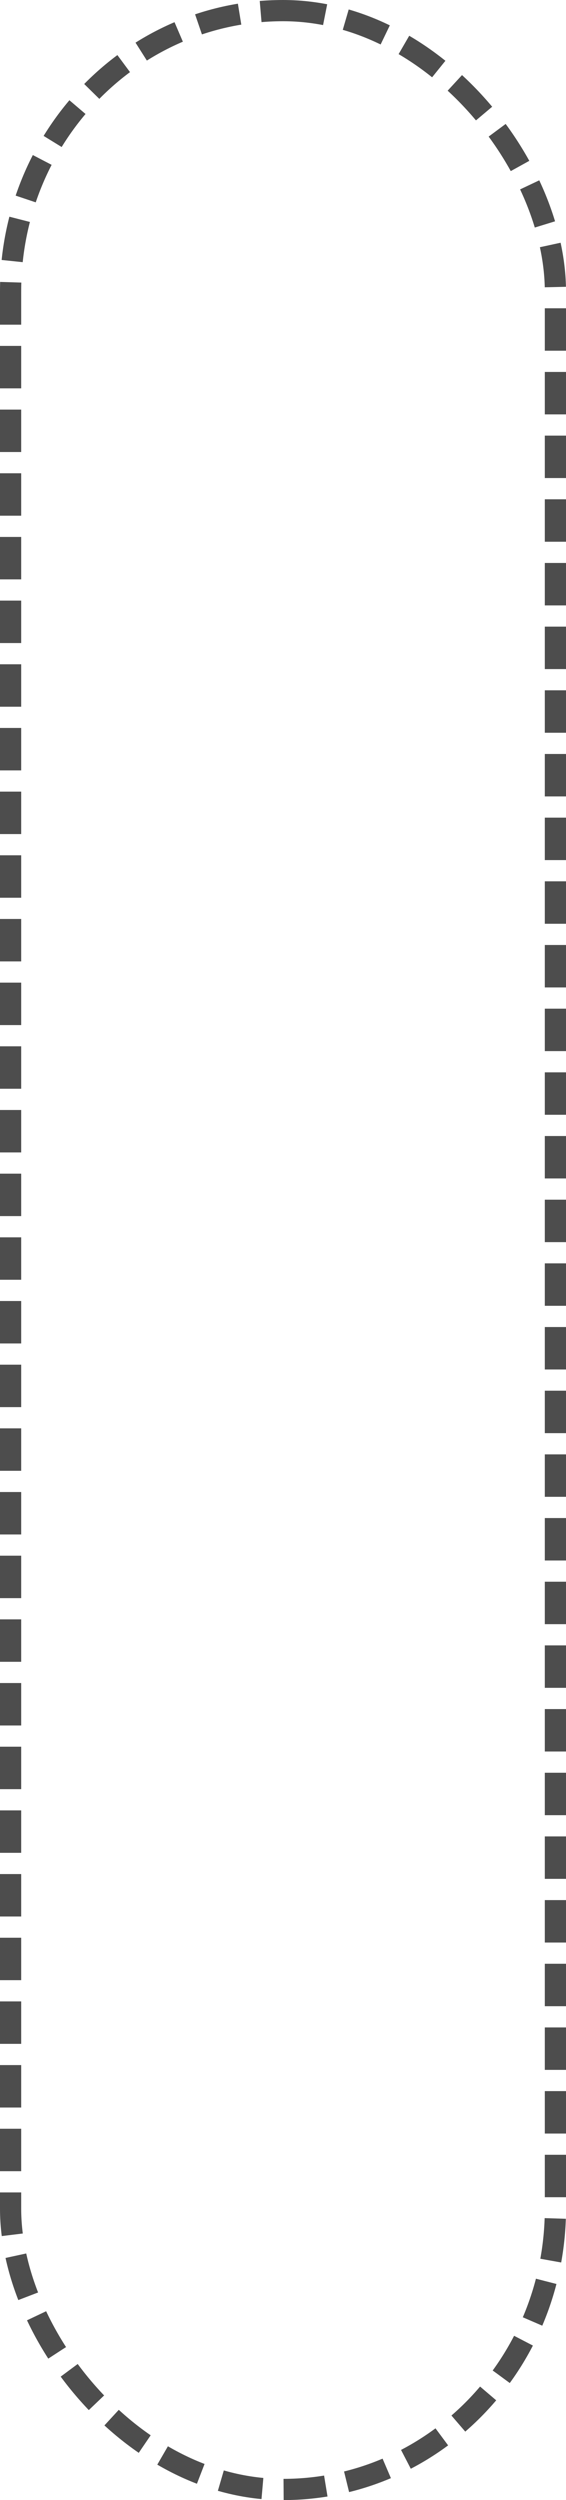 <?xml version="1.0" encoding="UTF-8" standalone="no"?>
<!-- Created with Inkscape (http://www.inkscape.org/) -->

<svg
   xmlns:dc="http://purl.org/dc/elements/1.1/"
   xmlns:cc="http://creativecommons.org/ns#"
   xmlns:rdf="http://www.w3.org/1999/02/22-rdf-syntax-ns#"
   xmlns:svg="http://www.w3.org/2000/svg"
   xmlns="http://www.w3.org/2000/svg"
   xmlns:sodipodi="http://sodipodi.sourceforge.net/DTD/sodipodi-0.dtd"
   xmlns:inkscape="http://www.inkscape.org/namespaces/inkscape"
   width="53.405mm"
   height="235.589mm"
   viewBox="0 0 53.405 235.589"
   version="1.1"
   id="svg8"
   inkscape:version="0.92.3 (2405546, 2018-03-11)"
   sodipodi:docname="dropZone.svg">
  <defs
     id="defs2" />
  <sodipodi:namedview
     id="base"
     pagecolor="#ffffff"
     bordercolor="#666666"
     borderopacity="1.0"
     inkscape:pageopacity="0.0"
     inkscape:pageshadow="2"
     inkscape:zoom="0.35"
     inkscape:cx="-336.22047"
     inkscape:cy="418.06522"
     inkscape:document-units="mm"
     inkscape:current-layer="layer1"
     showgrid="false"
     fit-margin-top="0"
     fit-margin-left="0"
     fit-margin-right="0"
     fit-margin-bottom="0"
     inkscape:window-width="1883"
     inkscape:window-height="1056"
     inkscape:window-x="37"
     inkscape:window-y="24"
     inkscape:window-maximized="1" />
  <g
     inkscape:label="Layer 1"
     inkscape:groupmode="layer"
     id="layer1"
     transform="translate(-26.97,-23.857)">
    <rect
       style="color:#000000;display:inline;overflow:visible;visibility:visible;fill:none;fill-opacity:1;fill-rule:nonzero;stroke:#4d4d4d;stroke-width:2;stroke-linecap:butt;stroke-linejoin:miter;stroke-miterlimit:4;stroke-dasharray:4,2;stroke-dashoffset:0;stroke-opacity:1;marker:none;enable-background:accumulate"
       id="rect4749"
       width="51.405"
       height="233.589"
       x="27.97"
       y="24.857"
       rx="26.458"
       ry="26.458" />
  </g>
</svg>
